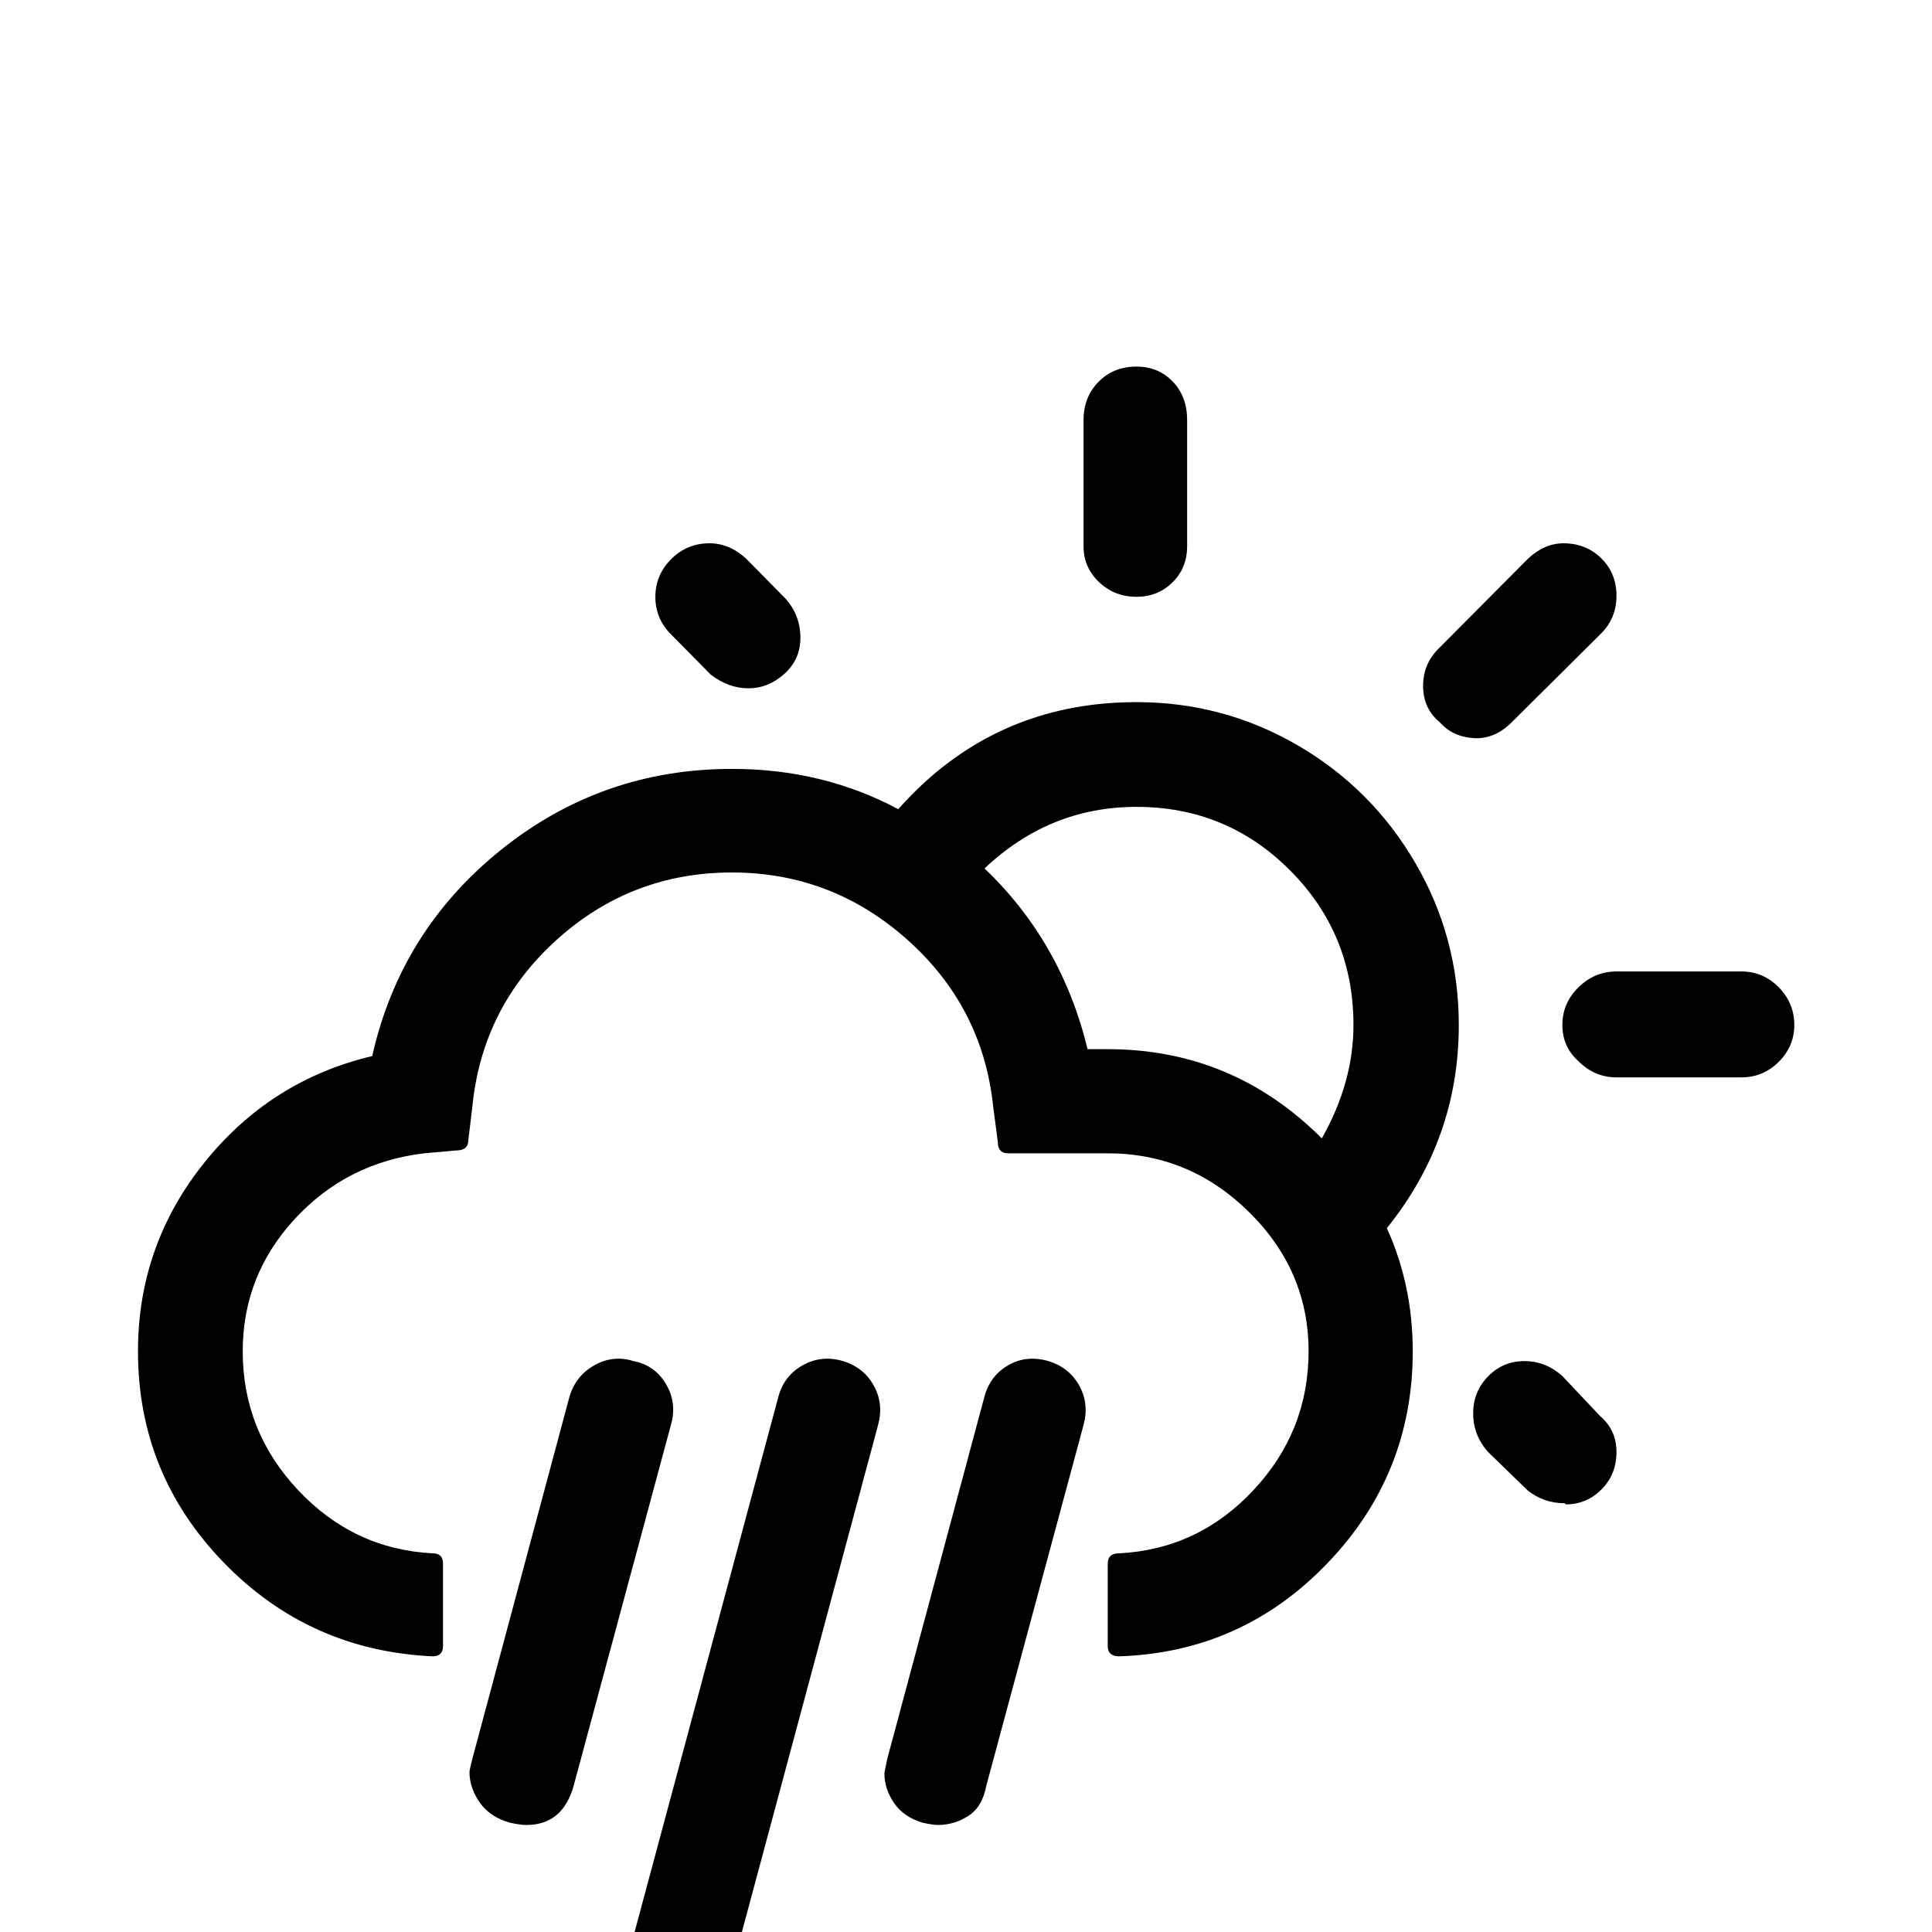 <svg viewBox="0 0 3357 3357" xmlns="http://www.w3.org/2000/svg"><path d="M239.75 2348q0 213 148.5 366.5t363.5 163.5q18 0 18-18v-143q0-18-18-18-137-7-233.5-109.5t-96.5-241.5q0-132 90.5-230t224.5-114l56-5q21 0 21-18l7-58q17-173 146.5-290t304.5-117q174 0 305 117t149 290l8 61q0 20 18 20h173q142 0 245.5 102t103.5 242q0 139-96 241.5t-233 109.5q-20 0-20 18v143q0 18 20 18 213-7 361.5-161.5t148.5-368.5q0-115-45-214 125-155 125-353 0-152-75.5-281.5t-204.5-204.5-280-75q-249 0-414 186-131-70-289-70-226 0-401 140.5t-224 358.5q-177 42-292 185.5t-115 327.5zm576 731q0 27 17.5 52.5t52.5 35.5q18 4 29 4 63 0 82-68l169-627q11-38-8.5-71t-56.5-40q-35-11-67.5 7t-43.5 54l-169 630q-5 20-5 23zm278 329q0 30 16 55.5t55 31.5q18 4 28 4 25 0 48-18.5t29-51.5l256-953q10-37-7.5-68.5t-53.5-42.5q-37-11-69.5 7t-42.5 54l-256 953q-3 27-3 29zm45-2371q0 38 27 65l69 70q31 24 66 24 34 0 62-25t28-63q0-39-26-68l-68-69q-29-27-64-27-39 0-66.5 27.5t-27.5 65.5zm398 2045q0 26 16.5 50.5t49.5 34.5q18 4 27 4 28 0 52.5-15.5t31.5-52.5l169-627q10-37-7.5-68.5t-53.5-42.5q-38-11-69.5 7t-41.5 54l-169 630q-5 23-5 26zm174-1573q113-107 264-107 157 0 267 110.5t110 268.5q0 100-55 197-155-155-372-155h-35q-45-186-179-314zm172-560q0 37 27 62.5t65 25.5q37 0 62.5-25t25.5-63V730q0-41-25-67t-63-26q-40 0-66 26.5t-26 66.5v219zm590 243q0 39 29 63 22 25 58.5 27.5t66.5-27.5l154-153q28-27 28-67 0-39-26.5-65t-65.5-26q-33 0-62 27l-153 154q-29 27-29 67zm87 1264q0 38 26 67l69 67q28 22 64 22l2 2q36 0 62-26t26-65q0-38-28-62l-66-70q-29-26-66-26t-63 26.5-26 64.5zm155-675q0 38 28 63 28 28 66 28h217q38 0 65-27t27-64q0-38-27-65.5t-65-27.5h-217q-38 0-66 27.5t-28 65.5z"/></svg>